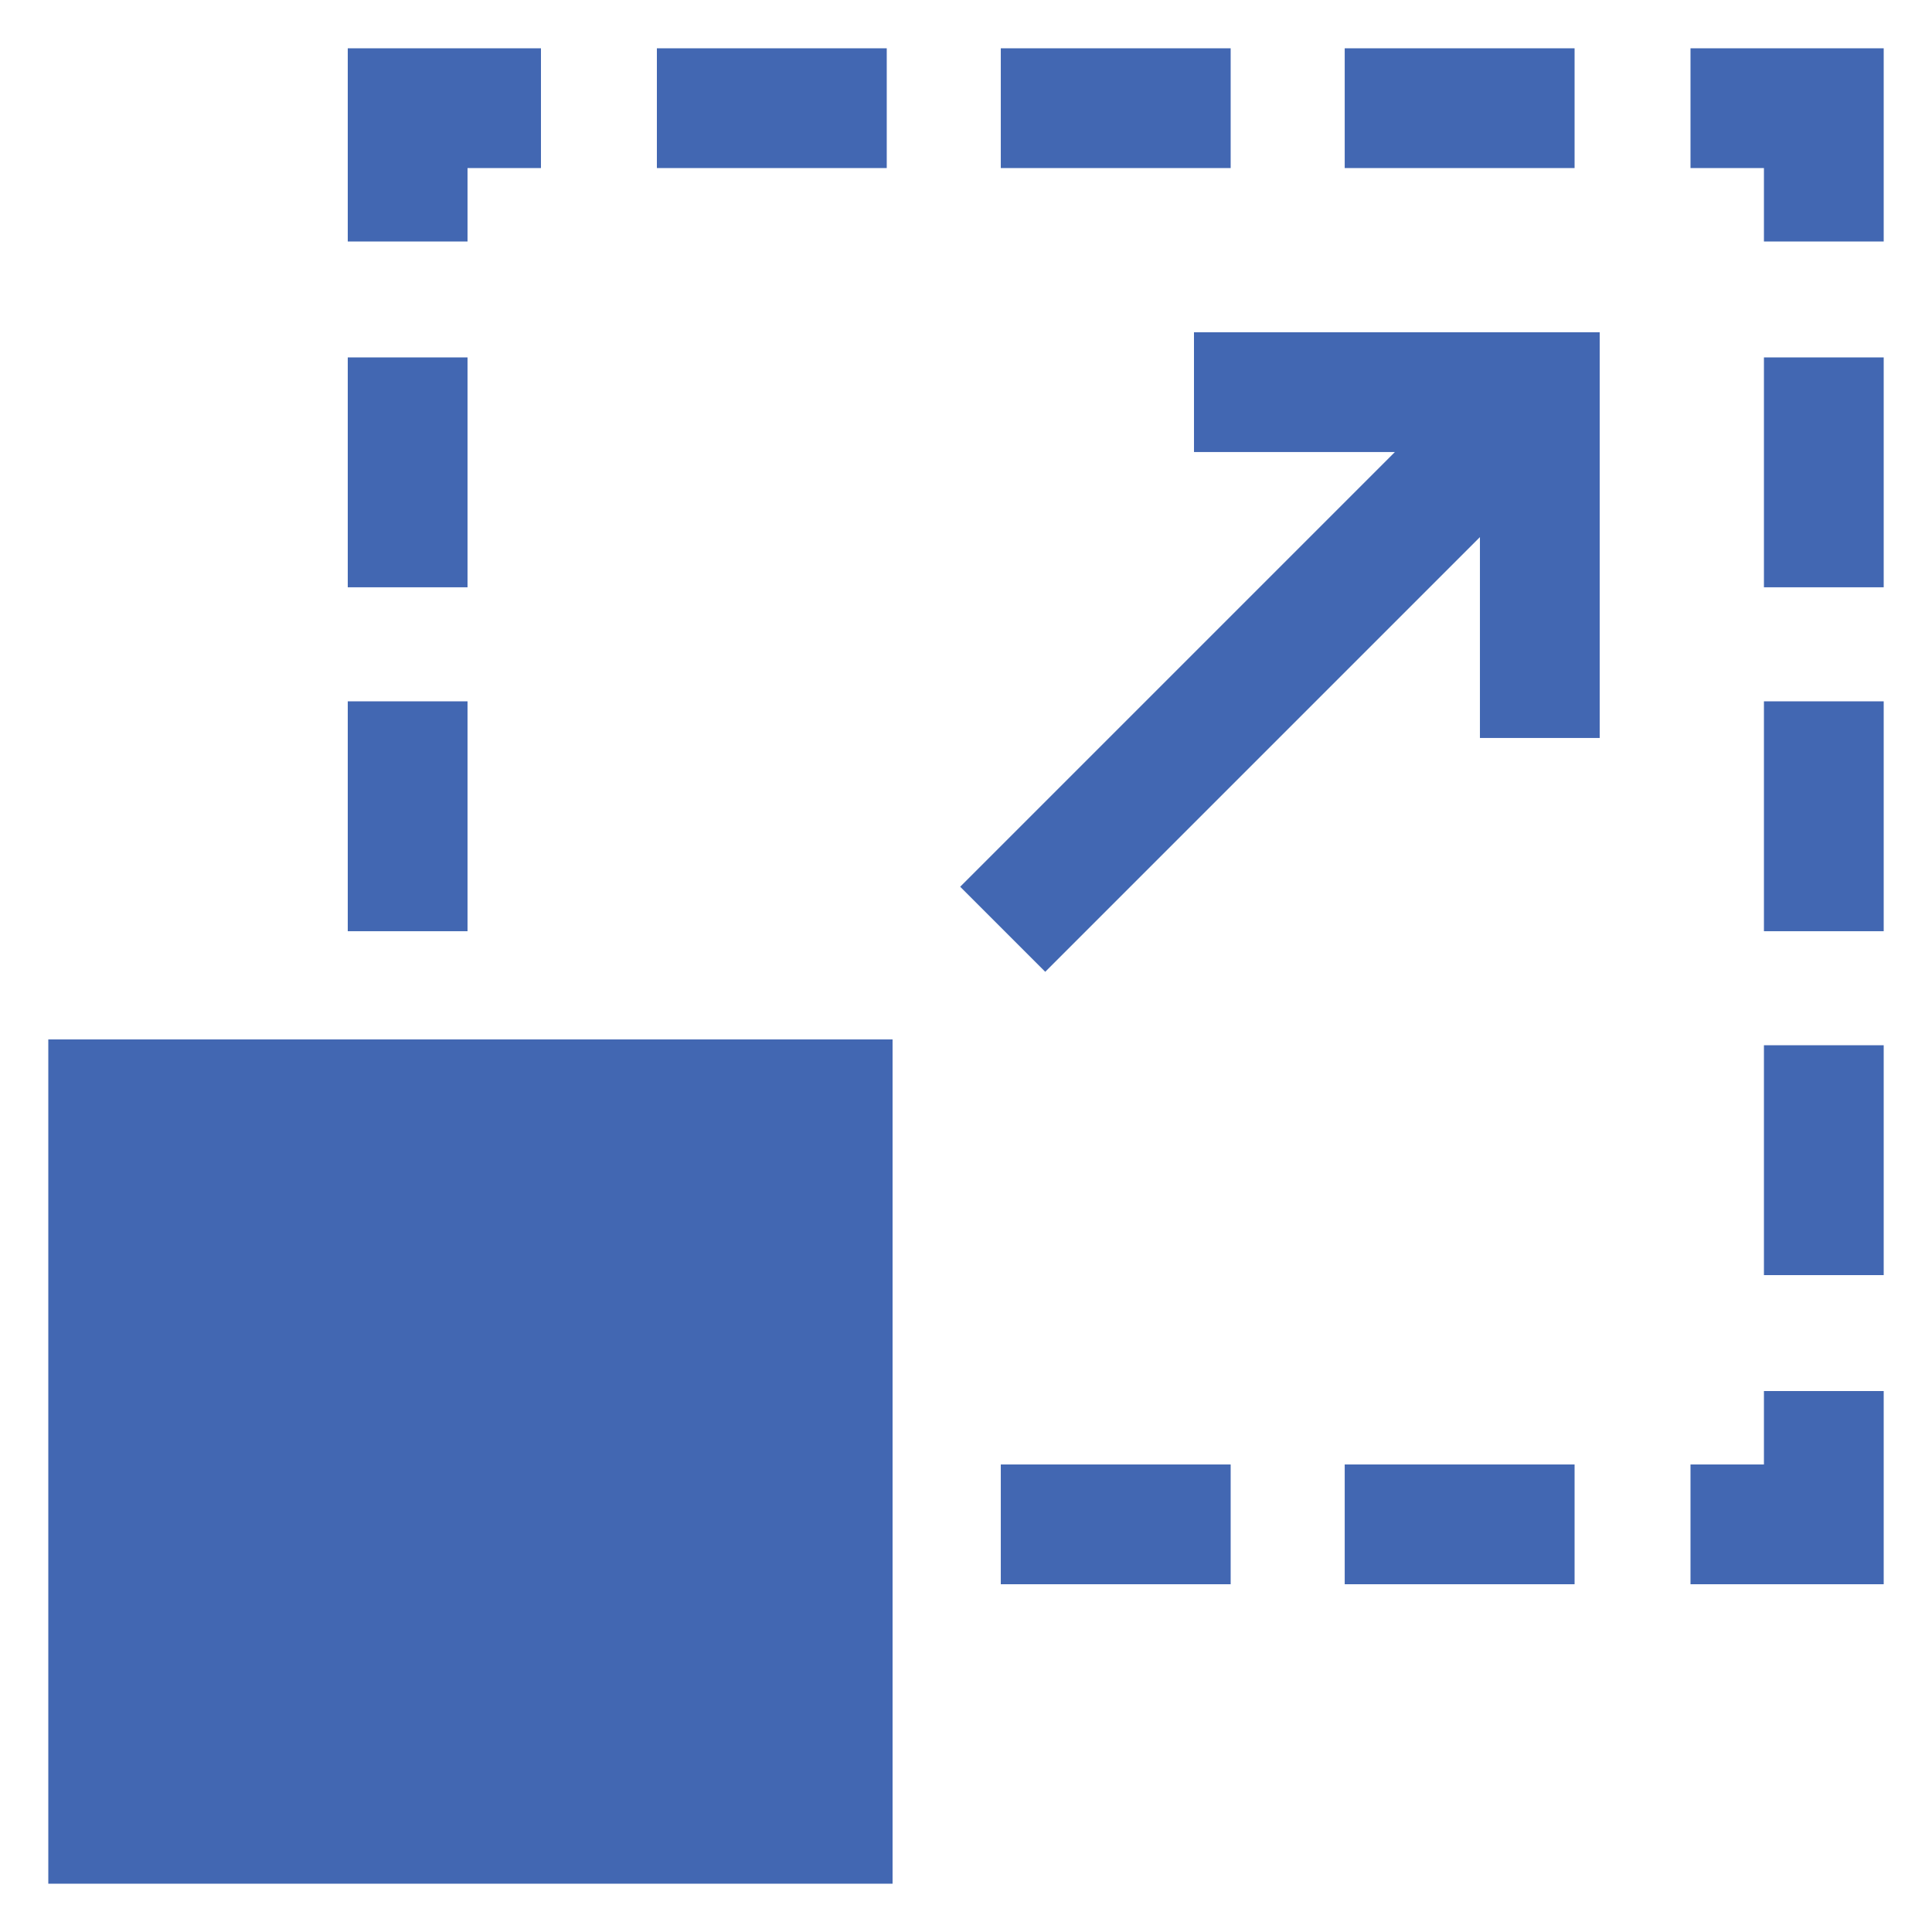 <?xml version="1.0" encoding="UTF-8"?>
<svg fill="#4267B2" width="100pt" height="100pt" version="1.1" viewBox="0 0 100 100" xmlns="http://www.w3.org/2000/svg">
 <g>
  <path d="m91.301 75.801h-3.801v6.199h10v-10h-6.199z"/>
  <path d="m51.801 75.801h11.898v6.199h-11.898z"/>
  <path d="m69.602 75.801h11.898v6.199h-11.898z"/>
  <path d="m18 18.5h6.199v11.898h-6.199z"/>
  <path d="m18 36.301h6.199v11.898h-6.199z"/>
  <path d="m24.199 8.699h3.801v-6.199h-10v10h6.199z"/>
  <path d="m69.602 2.5h11.898v6.199h-11.898z"/>
  <path d="m51.801 2.5h11.898v6.199h-11.898z"/>
  <path d="m34 2.5h11.898v6.199h-11.898z"/>
  <path d="m87.5 2.5v6.199h3.801v3.801h6.199v-10z"/>
  <path d="m91.301 36.301h6.199v11.898h-6.199z"/>
  <path d="m91.301 54.102h6.199v11.898h-6.199z"/>
  <path d="m91.301 18.5h6.199v11.898h-6.199z"/>
  <path d="m2.5 53.801h43.699v43.699h-43.699z"/>
  <path d="m61.801 23.398h10.398l-22.5 22.5 4.402 4.402 22.5-22.5v10.398h6.199v-21h-21z"/>
 </g>
</svg>
